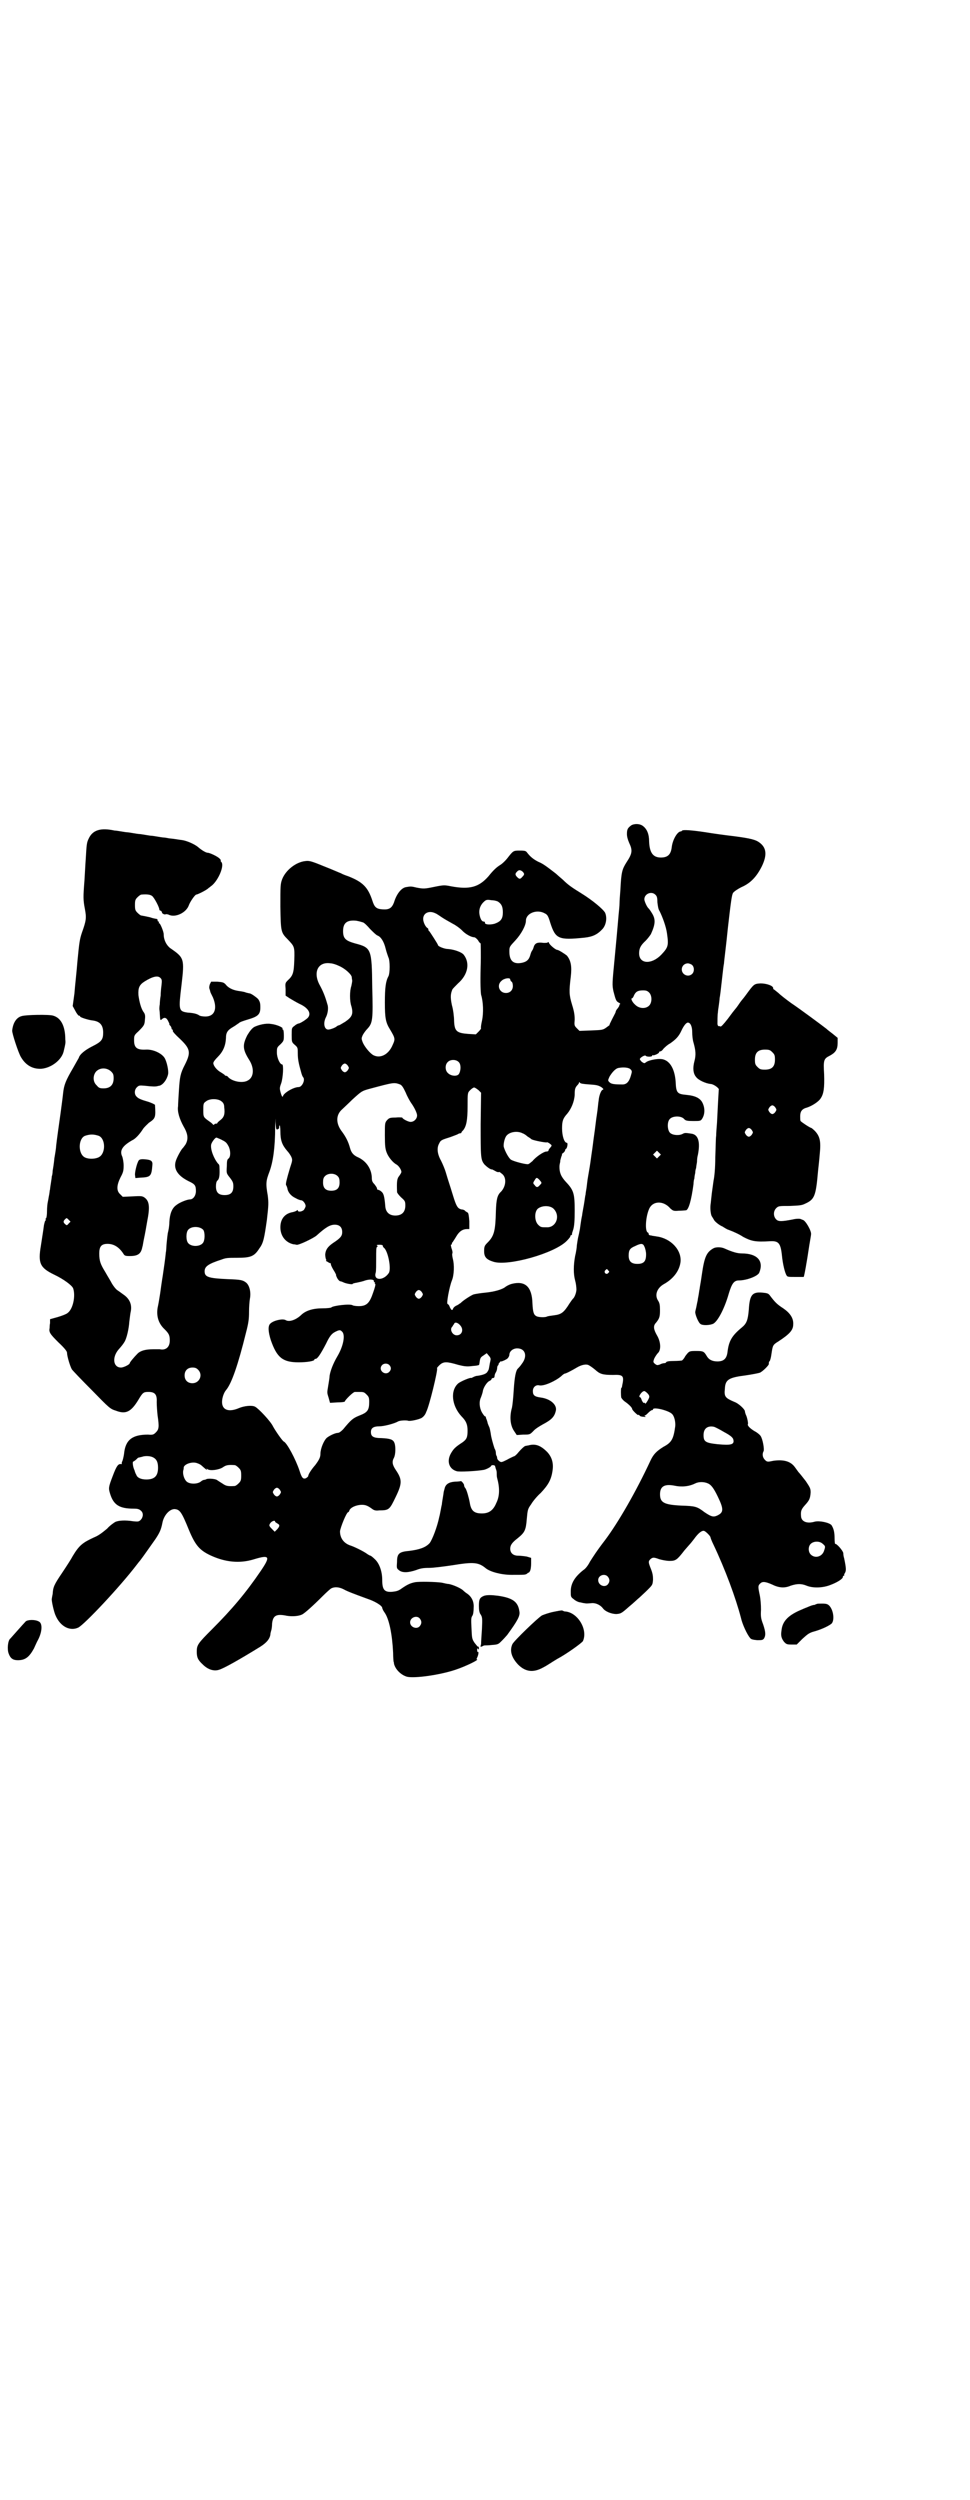 <?xml version="1.0" standalone="no"?>
<!DOCTYPE svg PUBLIC "-//W3C//DTD SVG 20010904//EN"
 "http://www.w3.org/TR/2001/REC-SVG-20010904/DTD/svg10.dtd">
<svg version="1.0" xmlns="http://www.w3.org/2000/svg"
 width="1114pt" height="2870pt" viewBox="0 0 1114 2870"
 preserveAspectRatio="xMidYMid meet">
<g transform="translate(0,2870) scale(0.5,-0.5)"
fill="#000000" stroke="none">
<path d="M1450 3845 c-8 -6 -10 -9 -10 -20 0 -6 2 -13 5 -20 8 -17 8 -24 -6
-45 -10 -16 -12 -22 -14 -63 -1 -12 -2 -26 -2 -31 0 -5 -1 -16 -2 -25 -2 -21
-2 -26 -9 -99 -6 -62 -6 -63 -3 -78 5 -19 6 -23 12 -26 4 -2 4 -3 3 -4 -2 -1
-2 -2 -1 -2 0 0 -1 -3 -4 -7 -3 -3 -5 -7 -5 -9 0 -1 -4 -8 -8 -16 -4 -8 -7
-14 -6 -14 0 0 -3 -2 -7 -5 -8 -6 -10 -6 -35 -7 l-27 -1 -6 6 c-6 6 -6 7 -5
20 0 10 -1 18 -6 34 -7 23 -7 31 -3 64 3 25 0 38 -9 49 -5 4 -19 13 -22 13 -4
0 -18 12 -19 16 -1 2 -2 3 -3 1 -1 -1 -5 -1 -9 -1 -14 2 -20 0 -23 -9 -1 -4
-3 -8 -4 -9 -1 -1 -3 -6 -4 -10 -3 -11 -9 -16 -21 -18 -18 -3 -27 5 -27 26 0
11 0 11 14 26 13 14 24 34 24 45 0 17 25 27 43 17 6 -3 8 -5 13 -22 12 -37 19
-40 78 -34 19 2 30 7 42 20 8 9 11 25 6 37 -4 8 -29 29 -55 45 -21 13 -30 19
-42 31 -7 6 -14 12 -16 14 -22 17 -30 23 -40 27 -12 6 -19 12 -26 21 -3 4 -4
5 -17 5 -15 0 -15 0 -29 -18 -4 -5 -11 -12 -16 -15 -8 -5 -15 -11 -27 -26 -22
-25 -43 -31 -86 -23 -15 3 -17 3 -37 -1 -24 -5 -26 -5 -42 -2 -12 3 -14 3 -25
1 -10 -2 -21 -15 -27 -35 -5 -13 -11 -17 -26 -16 -15 1 -19 5 -24 21 -10 30
-22 42 -55 55 -6 2 -14 5 -17 7 -3 1 -21 9 -39 16 -29 12 -34 13 -42 12 -22
-2 -46 -21 -54 -42 -4 -11 -4 -15 -4 -63 1 -57 1 -59 17 -75 15 -16 16 -16 15
-47 -1 -30 -3 -36 -15 -47 -6 -6 -6 -7 -5 -20 l0 -15 9 -6 c5 -3 15 -9 23 -13
20 -9 28 -22 19 -32 -5 -5 -18 -13 -21 -13 -1 0 -6 -2 -9 -5 -7 -5 -7 -5 -7
-21 0 -16 0 -17 7 -23 7 -6 7 -7 7 -20 0 -13 2 -23 8 -44 1 -4 3 -9 4 -10 6
-6 -2 -23 -10 -23 -12 0 -35 -14 -36 -21 -1 -3 -3 0 -5 7 -3 11 -3 12 1 23 4
12 6 43 2 43 -5 0 -12 15 -12 27 0 11 0 12 8 19 8 8 8 9 8 21 0 8 -1 13 -2 13
-1 0 -2 1 -1 2 2 3 -15 10 -27 11 -11 2 -28 -2 -38 -7 -5 -3 -10 -9 -16 -19
-11 -22 -11 -32 4 -56 13 -20 11 -41 -3 -48 -12 -7 -36 -2 -45 8 -1 2 -4 3 -5
3 -2 0 -3 1 -3 2 0 0 -4 3 -9 6 -9 5 -17 15 -17 21 0 3 5 9 10 14 12 12 18 25
19 43 0 14 4 19 18 27 5 3 10 7 12 8 1 2 10 5 20 8 24 7 29 12 29 28 0 10 -1
13 -5 19 -5 5 -15 12 -19 13 -1 0 -5 1 -9 2 -4 2 -13 3 -19 4 -12 2 -22 7 -28
15 -4 4 -6 5 -19 6 l-14 0 -3 -6 c-1 -3 -2 -7 -1 -10 1 -3 2 -6 2 -7 0 -1 3
-7 6 -13 11 -26 4 -44 -17 -44 -6 0 -13 1 -15 3 -5 3 -11 5 -26 6 -21 3 -21 6
-14 64 7 60 6 62 -26 84 -9 7 -15 19 -15 32 0 6 -8 25 -10 25 -1 0 -2 1 -1 2
1 1 0 2 -1 2 -1 0 -2 1 -2 3 0 2 -1 3 -2 3 -5 1 -7 1 -16 4 -9 2 -14 3 -20 4
-1 0 -5 3 -8 6 -5 5 -6 7 -6 18 0 11 1 13 6 18 3 3 7 6 9 6 13 1 20 0 24 -3 5
-3 18 -28 17 -32 0 0 1 -2 3 -2 2 -1 3 -3 3 -4 0 -3 7 -6 9 -4 1 0 3 0 6 -1
15 -8 41 4 47 22 3 8 14 24 17 24 3 0 25 11 28 15 2 1 5 4 8 6 15 13 28 44 22
53 -2 2 -3 4 -2 4 1 0 0 2 -2 4 -4 5 -23 14 -28 14 -4 0 -14 6 -22 13 -7 6
-24 14 -36 16 -9 1 -18 3 -30 4 -5 1 -11 2 -13 2 -2 0 -8 1 -14 2 -6 1 -12 2
-14 2 -2 0 -8 1 -14 2 -6 1 -12 2 -14 2 -2 0 -8 1 -14 2 -6 1 -12 2 -14 2 -2
0 -8 1 -14 2 -6 1 -12 2 -15 2 -32 7 -50 1 -59 -18 -5 -10 -5 -14 -7 -47 -1
-13 -2 -35 -3 -50 -3 -38 -3 -44 1 -65 4 -21 3 -27 -7 -55 -5 -15 -6 -23 -10
-64 -2 -26 -6 -60 -7 -75 l-4 -29 6 -11 c3 -6 7 -11 8 -11 2 0 3 -1 3 -2 0 -2
19 -8 28 -9 17 -2 25 -10 25 -28 0 -16 -4 -21 -24 -31 -18 -9 -30 -19 -32 -27
-1 -2 -7 -12 -13 -23 -17 -29 -21 -39 -23 -58 -2 -18 -3 -24 -6 -47 -4 -28 -9
-64 -10 -74 0 -4 -2 -17 -4 -28 -1 -11 -3 -24 -4 -29 0 -5 -1 -11 -2 -13 0 -2
-1 -9 -2 -15 -1 -6 -2 -13 -2 -15 -1 -2 -1 -7 -2 -12 -1 -4 -2 -12 -3 -16 -1
-4 -2 -14 -2 -22 0 -8 -1 -15 -2 -16 -2 -2 -2 -3 -1 -3 1 0 1 -1 -1 -3 -1 -1
-2 -6 -3 -10 -2 -16 -3 -20 -7 -47 -7 -41 -2 -51 31 -67 21 -10 40 -24 43 -31
6 -17 0 -48 -13 -57 -2 -2 -12 -6 -22 -9 l-18 -5 0 -9 c-1 -5 -1 -10 -1 -11
-2 -10 1 -14 20 -33 15 -14 20 -21 20 -24 0 -8 7 -31 11 -38 2 -3 23 -25 46
-48 40 -41 42 -43 55 -47 23 -9 35 -3 52 25 10 17 12 18 23 18 15 0 20 -6 19
-23 0 -8 1 -22 2 -31 4 -27 3 -32 -4 -39 -5 -5 -7 -6 -18 -5 -36 0 -52 -12
-55 -44 -1 -7 -3 -15 -4 -17 -1 -2 -2 -5 -1 -5 0 -1 -1 -2 -1 -2 -7 2 -11 -3
-20 -27 -10 -26 -10 -28 -6 -41 8 -26 22 -34 54 -34 9 0 13 -1 17 -5 6 -5 5
-15 -1 -21 -4 -4 -6 -4 -17 -3 -18 3 -35 2 -42 -2 -3 -2 -12 -8 -18 -15 -12
-10 -20 -16 -30 -20 -26 -12 -34 -18 -49 -43 -3 -6 -14 -23 -24 -38 -19 -28
-21 -33 -22 -49 -1 -5 -2 -10 -2 -11 -1 -4 5 -31 9 -39 11 -25 33 -36 52 -27
15 8 95 93 134 144 3 4 7 9 8 10 7 9 25 35 35 49 10 15 13 22 16 37 3 17 16
32 28 32 12 -1 16 -6 33 -48 15 -36 25 -47 51 -59 33 -15 65 -18 96 -9 39 12
41 8 18 -26 -34 -50 -66 -88 -112 -134 -32 -32 -35 -36 -35 -51 0 -13 2 -19
14 -30 11 -11 25 -16 37 -12 11 3 48 24 95 53 14 9 21 17 23 27 0 3 1 7 2 10
1 3 2 10 2 16 2 19 10 23 34 18 12 -2 27 -1 35 3 6 3 24 19 47 42 9 9 18 17
20 18 8 4 18 3 28 -2 9 -5 22 -10 55 -22 18 -6 34 -16 34 -21 0 -1 2 -6 5 -10
11 -15 18 -51 20 -93 0 -11 1 -20 1 -20 0 0 1 -2 1 -5 3 -13 16 -26 30 -30 18
-4 75 4 111 16 24 8 57 24 49 24 -1 0 0 2 1 4 3 6 4 14 2 13 -1 -1 -2 1 -2 4
0 5 0 5 2 3 2 -2 2 -2 2 2 0 2 -1 4 -2 3 -1 0 -4 4 -8 9 -6 9 -6 11 -7 34 -1
19 -1 24 2 28 2 3 3 10 3 19 1 14 -5 25 -15 32 -2 1 -7 5 -10 8 -6 5 -22 12
-32 14 -4 0 -11 2 -16 3 -13 2 -52 3 -62 1 -10 -2 -17 -5 -30 -14 -8 -6 -13
-7 -23 -8 -17 -1 -22 5 -22 27 0 19 -6 37 -16 47 -5 5 -10 9 -11 9 -1 0 -5 2
-9 5 -7 5 -27 15 -36 18 -16 5 -25 17 -25 33 1 9 15 44 19 44 1 0 2 2 3 5 5 9
27 15 39 10 3 -1 8 -4 12 -7 5 -4 9 -5 17 -4 23 0 24 2 38 31 15 31 15 40 0
62 -8 12 -9 19 -4 28 4 8 4 27 1 34 -3 8 -10 10 -30 11 -19 0 -24 4 -24 14 0
9 6 13 19 13 11 0 34 6 43 11 5 3 20 3 23 2 3 -2 23 2 31 6 5 3 9 8 11 14 7
13 27 96 25 100 -1 1 2 4 6 8 9 8 16 8 43 0 12 -3 19 -4 28 -3 7 1 14 1 16 2
2 0 4 1 4 3 2 14 2 15 10 20 l7 5 5 -6 c3 -3 4 -6 4 -8 0 -1 -1 -6 -2 -10 -2
-12 -2 -14 -5 -18 -2 -5 -10 -8 -23 -10 -4 0 -8 -2 -10 -3 -2 -1 -4 -2 -4 -2
-2 2 -23 -7 -30 -12 -19 -16 -16 -51 7 -76 11 -11 14 -19 14 -33 0 -15 -2 -20
-12 -27 -17 -11 -20 -15 -25 -23 -12 -19 -6 -38 12 -43 5 -2 45 0 62 3 6 1 17
7 17 9 0 1 2 2 5 2 3 -1 4 -1 4 -2 0 0 1 -3 2 -7 2 -4 2 -8 2 -11 0 -2 0 -7 1
-10 6 -22 6 -41 -2 -57 -7 -17 -17 -24 -33 -24 -18 0 -25 6 -28 25 -2 11 -7
29 -10 33 -2 2 -3 5 -3 7 0 3 -7 11 -8 9 -1 0 -6 -1 -13 -1 -14 -1 -22 -6 -24
-17 -1 -3 -2 -7 -2 -8 0 -1 -1 -7 -2 -13 -1 -6 -2 -12 -2 -14 -1 -3 -4 -22 -6
-29 -5 -24 -16 -52 -22 -60 -9 -10 -23 -15 -47 -18 -23 -2 -28 -6 -28 -25 -1
-14 -1 -15 4 -19 8 -7 22 -6 40 0 10 4 17 5 30 5 9 0 33 3 53 6 49 8 60 7 77
-7 10 -8 35 -15 59 -15 31 0 32 0 36 3 2 2 3 3 3 2 0 -1 1 0 3 3 2 3 3 11 3
18 l0 13 -10 3 c-6 1 -15 2 -20 2 -11 0 -18 6 -18 16 0 8 4 14 17 24 16 13 19
18 21 44 2 21 2 23 10 34 4 7 14 19 22 26 17 18 24 30 27 50 3 18 -1 32 -12
44 -15 15 -27 20 -44 15 -2 0 -5 -1 -6 -1 -2 0 -10 -7 -19 -18 -3 -3 -6 -6 -8
-6 -2 -1 -9 -4 -16 -8 -12 -6 -13 -6 -17 -3 -3 2 -5 5 -5 7 0 2 -1 4 -1 5 -1
0 -2 4 -2 7 0 3 -1 7 -3 10 -3 9 -8 26 -9 36 -1 5 -2 12 -4 15 -1 3 -3 7 -3 8
0 1 -1 4 -2 7 -1 2 -2 5 -2 6 0 1 -1 2 -2 2 -1 0 -4 4 -7 9 -6 11 -7 25 -2 35
1 3 3 8 4 13 1 9 10 22 15 24 2 1 4 2 5 4 0 2 2 3 4 3 2 0 3 2 3 4 0 2 1 6 3
9 2 3 3 8 3 10 0 3 1 5 2 6 1 1 2 2 1 3 0 0 1 2 3 4 1 2 3 3 3 2 0 -1 12 4 15
7 2 2 4 6 4 8 0 8 8 15 18 15 19 0 24 -18 11 -35 -4 -6 -8 -10 -9 -11 -5 -4
-8 -19 -10 -50 -1 -18 -3 -36 -4 -40 -6 -21 -4 -41 5 -54 l6 -9 15 1 c15 0 15
0 23 8 4 5 14 11 21 15 21 11 28 18 31 33 2 13 -13 26 -34 29 -15 2 -19 5 -19
15 0 9 7 15 15 13 11 -2 37 10 50 21 3 3 7 6 8 6 3 0 18 8 28 14 10 6 22 9 28
5 2 -1 8 -5 14 -10 11 -10 17 -12 41 -12 24 1 26 -2 21 -25 0 -2 -1 -5 -2 -5
-1 -2 -1 -16 0 -22 1 -2 4 -6 8 -9 9 -6 17 -14 17 -17 0 -3 14 -16 14 -14 0 1
1 1 3 -1 1 -2 5 -3 9 -3 5 -1 6 0 4 1 -2 1 -2 2 -1 2 2 0 5 3 8 6 3 3 7 6 8 6
2 0 3 1 3 2 0 6 34 -2 43 -10 6 -5 9 -19 8 -29 -4 -29 -8 -37 -27 -47 -16 -10
-23 -17 -30 -32 -33 -71 -74 -142 -104 -182 -20 -26 -28 -39 -35 -50 -4 -8
-10 -16 -15 -19 -19 -15 -29 -30 -29 -49 0 -12 0 -13 7 -18 3 -3 9 -6 13 -7 3
0 8 -2 11 -2 5 -1 5 -1 17 0 9 1 20 -4 26 -12 5 -7 19 -13 31 -13 10 1 11 1
29 17 10 8 20 18 24 21 3 3 11 10 18 17 12 12 12 12 13 24 0 9 -1 15 -5 25 -6
15 -6 17 -1 22 5 4 7 5 20 0 7 -2 17 -4 24 -4 14 0 17 2 34 24 7 8 13 15 14
16 1 1 4 5 8 10 10 14 18 20 23 19 4 -1 15 -12 15 -15 0 -1 3 -9 7 -17 27 -57
51 -122 63 -168 3 -14 14 -38 21 -46 2 -3 6 -4 16 -5 11 0 13 0 16 4 4 7 4 14
-2 32 -5 13 -6 18 -5 34 0 11 -1 25 -3 34 -4 19 -4 21 1 26 5 5 11 5 27 -2 16
-8 29 -9 43 -3 15 5 25 5 37 0 15 -6 38 -5 55 2 16 6 28 14 28 18 0 2 1 3 2 3
2 0 2 1 1 1 0 1 0 3 1 4 4 6 4 11 -1 35 -1 3 -2 8 -2 12 -1 6 -16 23 -19 21 0
0 -1 5 -1 13 0 14 -2 22 -7 30 -5 6 -28 11 -39 8 -17 -5 -30 0 -31 12 -1 12 0
16 9 26 10 11 12 15 13 29 0 9 -1 11 -11 26 -7 9 -14 18 -17 21 -2 3 -6 8 -8
11 -10 14 -26 18 -49 15 -14 -3 -15 -3 -20 2 -5 5 -7 13 -3 20 2 4 -2 28 -7
35 -2 3 -8 8 -14 11 -10 6 -17 13 -15 16 1 2 -2 17 -5 22 -1 3 -2 6 -2 8 -1 5
-15 18 -24 21 -21 9 -24 12 -22 30 1 21 8 26 48 31 14 2 29 5 32 6 6 2 21 17
21 20 0 4 0 5 2 7 1 1 3 8 4 16 3 20 3 21 16 29 26 17 34 26 34 39 1 14 -7 26
-23 37 -14 9 -19 14 -31 30 -3 4 -6 5 -17 6 -23 2 -29 -5 -31 -39 -2 -24 -5
-32 -16 -41 -23 -19 -30 -31 -33 -57 -2 -15 -9 -21 -23 -21 -12 0 -20 4 -25
13 -6 10 -8 11 -23 11 -17 0 -17 0 -26 -12 -3 -6 -7 -10 -8 -10 0 0 -9 -1 -18
-1 -11 0 -17 -1 -18 -3 0 -1 -2 -2 -4 -2 -2 0 -7 -1 -10 -3 -6 -2 -7 -2 -11 1
-5 4 -5 5 -2 13 2 4 6 10 8 12 8 7 7 26 -2 41 -8 14 -9 22 -2 29 8 10 9 14 9
29 0 12 -1 16 -4 21 -9 13 -3 29 12 38 22 12 36 30 39 50 4 28 -22 56 -55 60
-4 1 -9 1 -11 2 -2 0 -5 1 -5 1 -1 0 -2 1 -2 3 0 1 -1 3 -2 3 -7 3 -5 36 3 54
8 19 33 20 49 1 6 -5 7 -6 19 -5 8 0 15 1 17 1 6 2 12 23 17 60 0 5 1 11 2 13
0 3 1 9 2 13 0 4 1 9 2 11 0 2 1 8 2 14 0 6 1 13 2 16 6 30 1 47 -15 49 -13 2
-15 2 -19 0 -8 -5 -24 -4 -30 2 -6 6 -7 24 -1 31 6 8 27 9 34 0 3 -3 6 -4 20
-4 15 0 17 0 20 4 7 10 8 24 2 37 -5 11 -16 17 -37 19 -21 2 -24 4 -25 30 -2
28 -12 46 -27 51 -10 4 -35 -1 -41 -6 -4 -3 -4 -3 -10 1 -3 3 -5 6 -4 7 2 4
12 9 13 7 2 -3 15 -3 15 0 0 1 1 2 2 1 2 -1 14 4 14 7 0 1 1 2 3 2 2 0 5 3 7
6 3 3 9 9 15 12 13 9 20 16 26 29 5 11 11 19 15 19 6 0 10 -9 10 -22 0 -7 1
-18 3 -24 5 -18 6 -28 2 -43 -4 -15 -3 -28 4 -36 5 -7 22 -15 34 -16 8 -1 20
-11 18 -13 0 -1 -1 -13 -4 -75 -1 -12 -2 -26 -2 -31 -1 -5 -1 -27 -2 -49 0
-25 -2 -45 -4 -54 -1 -8 -3 -21 -4 -29 -1 -8 -2 -20 -3 -27 -1 -11 1 -25 4
-27 0 -1 2 -3 4 -7 2 -4 12 -12 19 -15 1 0 3 -2 5 -3 2 -1 6 -4 10 -5 13 -5
24 -10 33 -16 19 -10 28 -12 62 -10 19 1 24 -4 27 -32 2 -21 7 -41 11 -47 2
-3 5 -3 19 -3 9 0 17 0 18 0 0 0 2 0 2 0 1 0 7 32 13 73 2 12 4 23 4 25 1 8
-13 32 -19 33 0 0 -3 1 -5 2 -2 1 -10 1 -18 -1 -26 -5 -33 -5 -38 0 -7 7 -7
19 0 26 5 5 7 5 31 5 21 1 27 1 35 5 22 10 25 17 30 75 1 9 3 27 4 40 3 29 0
40 -11 52 -4 4 -8 7 -8 7 -3 0 -24 14 -25 16 -1 1 -1 6 -1 11 0 11 4 17 16 20
12 4 27 14 31 21 7 10 9 24 8 55 -2 33 -1 36 13 43 13 7 18 14 18 29 l0 12
-11 9 c-5 4 -12 9 -15 12 -9 7 -60 45 -81 59 -11 8 -24 18 -29 23 -5 4 -10 8
-10 8 -1 0 -2 1 -2 3 0 6 -16 11 -29 11 -15 -1 -15 -1 -34 -27 -3 -4 -6 -8 -7
-9 -1 -1 -5 -6 -9 -12 -4 -6 -8 -11 -9 -12 -1 -1 -8 -10 -16 -21 -10 -13 -16
-19 -17 -18 -2 1 -4 1 -5 1 -1 0 -1 2 -2 4 0 6 0 23 1 27 0 2 1 10 2 16 1 7 2
15 2 18 1 3 3 21 5 39 2 18 4 36 5 40 0 4 5 41 9 82 7 61 9 76 12 80 2 3 11 9
19 13 21 9 35 24 47 48 12 25 11 42 -5 54 -9 7 -21 10 -59 15 -18 2 -47 6 -65
9 -33 5 -51 6 -54 4 -1 -1 -2 -2 -3 -2 -8 0 -19 -19 -21 -36 -2 -17 -9 -24
-25 -24 -18 0 -26 11 -27 37 0 17 -5 29 -15 36 -7 5 -19 5 -26 1z m-250 -106
c5 -5 5 -7 0 -12 -5 -6 -7 -6 -12 -1 -5 5 -5 8 -1 12 4 5 8 5 13 1z m306 -54
c3 -3 4 -7 4 -17 1 -8 2 -16 5 -20 7 -14 15 -36 17 -51 4 -28 3 -32 -13 -49
-22 -23 -51 -22 -51 3 0 11 3 18 15 29 5 5 10 12 12 15 11 24 11 35 2 49 -3 5
-6 9 -7 10 -4 3 -10 17 -10 21 0 13 17 20 26 10z m-361 -16 c7 -5 10 -11 10
-24 0 -15 -5 -21 -19 -26 -11 -3 -24 -2 -22 3 0 1 -1 2 -3 2 -4 0 -7 5 -9 13
-3 12 0 22 7 30 7 7 8 8 20 6 6 0 14 -2 16 -4z m-145 -26 c3 -1 10 -6 16 -10
6 -4 17 -10 24 -14 8 -4 17 -11 21 -15 7 -8 21 -16 28 -16 2 0 6 -3 9 -7 2 -4
5 -7 6 -7 0 0 1 -25 0 -54 -1 -40 0 -57 1 -64 5 -16 6 -42 2 -60 -2 -9 -3 -17
-2 -17 0 -1 -2 -4 -6 -8 l-6 -6 -17 1 c-27 2 -32 6 -33 30 0 9 -2 26 -5 36 -4
19 -3 26 1 36 1 2 7 8 13 14 23 20 28 47 13 66 -5 6 -22 12 -36 13 -8 0 -23 6
-23 9 0 2 -19 31 -20 32 -1 0 -2 2 -2 3 0 2 -1 4 -2 4 -5 3 -10 14 -10 21 0
14 14 20 28 13z m-166 -21 c3 -1 10 -8 16 -15 7 -7 14 -14 17 -15 8 -3 15 -14
19 -31 2 -8 5 -16 6 -19 4 -7 4 -37 0 -44 -6 -11 -8 -26 -8 -60 0 -36 2 -46
12 -62 12 -20 12 -22 6 -35 -9 -22 -28 -32 -44 -24 -8 4 -21 20 -25 30 -3 8
-3 9 0 16 2 4 7 11 11 15 12 13 13 21 11 95 -1 89 -2 91 -40 101 -21 6 -27 11
-27 28 0 19 9 26 30 24 6 -1 13 -3 16 -4z m-55 -100 c14 -6 29 -20 29 -26 0
-3 1 -6 1 -8 0 -2 -1 -7 -2 -12 -4 -11 -4 -35 0 -46 5 -18 2 -25 -14 -36 -7
-4 -13 -8 -14 -8 -1 0 -3 -1 -5 -2 -2 -3 -15 -8 -20 -8 -9 0 -12 14 -6 27 5 9
7 23 4 31 -5 18 -10 30 -17 43 -17 30 -5 56 25 51 4 0 13 -3 19 -6z m811 2 c5
-5 5 -15 0 -20 -9 -9 -24 -2 -24 10 0 8 6 14 14 14 3 0 8 -2 10 -4z m-1221
-30 c3 -3 3 -6 2 -16 -1 -7 -2 -18 -2 -24 -1 -6 -2 -15 -2 -20 -1 -5 -1 -10
-1 -11 0 -1 1 -6 1 -11 1 -15 1 -15 4 -13 6 6 11 5 15 -3 2 -4 4 -8 3 -8 -1 0
0 -1 2 -3 2 -2 3 -5 3 -6 0 -2 1 -3 2 -3 1 0 1 -1 1 -3 -1 -1 6 -9 16 -18 24
-23 26 -31 12 -59 -11 -21 -12 -29 -14 -59 -1 -15 -2 -32 -2 -37 -2 -12 3 -29
13 -47 10 -17 11 -29 4 -41 -3 -4 -5 -7 -6 -8 -3 -2 -13 -20 -16 -29 -6 -18 3
-34 29 -47 15 -7 17 -10 17 -23 0 -10 -6 -19 -14 -19 -6 0 -24 -7 -31 -13 -10
-7 -15 -20 -16 -39 0 -9 -2 -19 -3 -23 -1 -3 -2 -14 -3 -23 -1 -9 -1 -20 -2
-23 -1 -12 -5 -40 -7 -53 -4 -25 -4 -27 -6 -41 -3 -18 -3 -20 -6 -34 -3 -19 2
-36 16 -49 10 -10 12 -14 12 -26 0 -15 -9 -23 -23 -20 -1 0 -8 0 -15 0 -17 0
-29 -3 -36 -10 -8 -8 -18 -20 -18 -22 0 -3 -14 -10 -20 -10 -18 0 -21 23 -6
41 8 9 11 13 14 18 5 8 10 30 11 46 1 7 2 17 3 22 4 17 -2 31 -17 41 -4 3 -11
8 -14 10 -4 3 -9 10 -12 15 -3 6 -10 17 -15 26 -11 18 -14 25 -14 43 0 16 5
22 19 22 14 0 26 -7 36 -22 3 -5 4 -6 15 -6 19 0 26 5 29 21 1 2 2 11 4 20 2
9 5 26 7 38 7 35 5 48 -7 56 -5 3 -8 3 -27 2 l-22 -1 -6 6 c-9 8 -8 21 1 39 6
11 7 15 7 27 0 8 -2 17 -3 20 -7 14 0 25 23 38 7 3 17 14 24 25 3 5 10 11 14
15 15 10 16 12 14 41 0 1 -8 5 -18 8 -11 3 -21 7 -23 10 -7 5 -7 17 0 23 4 4
6 4 18 3 16 -2 25 -2 28 -1 1 0 3 1 5 1 8 2 17 13 20 26 2 8 -3 30 -8 38 -7
11 -27 20 -43 19 -20 -1 -27 4 -27 21 0 11 0 12 10 21 14 14 14 15 15 28 1 8
0 12 -3 16 -6 8 -10 24 -12 39 -1 17 2 24 15 32 18 11 30 14 36 7z m803 -3 c0
-1 1 -4 3 -5 2 -1 3 -6 3 -10 0 -9 -6 -16 -16 -16 -15 0 -22 18 -10 28 6 6 20
8 20 3z m319 -30 c7 -7 7 -23 0 -30 -8 -8 -23 -7 -32 2 -7 6 -11 15 -7 15 1 0
3 3 4 6 4 9 9 12 21 12 7 0 10 -1 14 -5z m283 -137 c5 -5 6 -7 6 -17 0 -16 -7
-23 -23 -23 -10 0 -12 1 -17 6 -5 5 -6 7 -6 17 0 16 7 23 23 23 10 0 12 -1 17
-6z m-720 -23 c5 -5 5 -19 0 -27 -4 -6 -18 -5 -25 2 -7 6 -7 19 -1 25 6 7 20
7 26 0z m-255 -8 c3 -5 3 -5 0 -10 -2 -3 -5 -5 -7 -5 -2 0 -5 2 -7 5 -3 5 -3
5 0 10 2 3 5 5 7 5 2 0 5 -2 7 -5z m649 -8 c4 -4 4 -5 1 -15 -4 -14 -10 -20
-19 -20 -20 0 -26 1 -30 5 -4 4 -4 4 0 13 6 10 14 19 21 20 11 2 23 1 27 -3z
m-1193 -5 c5 -5 6 -7 6 -16 0 -15 -8 -23 -23 -23 -9 0 -11 1 -16 7 -9 8 -9 23
-1 32 9 9 24 9 34 0z m1099 -30 c16 -1 20 -2 27 -6 4 -3 6 -5 4 -6 -4 0 -9
-13 -10 -25 -1 -5 -2 -20 -4 -32 -2 -12 -4 -32 -6 -45 -2 -13 -4 -32 -6 -44
-3 -22 -3 -23 -8 -52 -2 -10 -3 -23 -4 -29 -1 -5 -2 -12 -2 -14 -1 -2 -2 -13
-4 -24 -2 -11 -4 -22 -4 -24 -1 -4 -2 -9 -5 -31 -1 -6 -3 -15 -4 -19 -1 -4 -2
-12 -3 -18 0 -5 -2 -17 -4 -25 -4 -22 -4 -41 0 -56 2 -7 3 -16 3 -21 0 -6 -4
-18 -8 -21 -1 -1 -4 -5 -8 -11 -13 -21 -19 -25 -35 -27 -8 -1 -15 -2 -17 -3
-3 -2 -19 -2 -24 1 -6 3 -8 9 -9 29 -1 39 -17 53 -48 45 -4 -1 -10 -4 -13 -6
-8 -7 -27 -12 -47 -14 -11 -1 -23 -3 -27 -4 -6 -2 -26 -15 -30 -20 -1 0 -4 -3
-8 -5 -5 -2 -8 -5 -9 -7 -2 -6 -4 -5 -8 3 -1 4 -4 7 -5 7 -3 0 4 39 10 54 5
12 6 36 2 50 -1 5 -2 10 -1 12 1 2 0 7 -2 12 -1 4 -2 8 -1 8 1 0 2 1 2 3 0 1
1 3 2 3 0 1 4 6 8 13 7 12 15 17 25 17 l5 0 0 18 c-1 13 -2 19 -4 20 -1 0 -3
2 -5 3 -1 2 -5 4 -9 4 -8 2 -11 6 -17 24 -3 9 -7 23 -10 32 -3 9 -7 22 -9 29
-2 7 -7 19 -11 27 -9 16 -10 30 -4 40 3 7 6 8 25 14 6 2 13 5 16 6 3 2 6 3 8
3 1 0 2 1 2 2 0 1 2 3 4 5 7 9 10 22 10 55 0 31 0 31 6 37 3 3 7 6 9 6 2 0 6
-3 10 -6 l6 -6 -1 -72 c0 -77 0 -82 9 -93 5 -5 14 -12 17 -11 1 0 4 -2 8 -4 3
-2 7 -3 8 -2 1 1 4 -2 8 -5 10 -9 8 -28 -3 -40 -9 -8 -11 -18 -12 -45 -1 -45
-4 -57 -19 -72 -7 -7 -8 -9 -8 -20 0 -13 5 -19 21 -24 33 -11 141 19 169 48 4
4 8 9 8 10 0 2 1 3 2 3 1 0 2 1 2 2 -1 0 1 6 3 12 2 8 3 18 3 42 0 39 -2 47
-20 66 -12 13 -15 22 -15 35 0 4 1 8 1 8 0 0 1 3 1 7 1 3 2 8 3 10 1 2 1 4 1
4 -1 0 0 1 3 3 2 2 4 4 4 6 0 1 1 3 2 3 3 2 5 14 2 14 -6 0 -11 16 -11 33 0
17 2 23 12 34 9 11 16 27 17 43 0 13 1 16 5 21 3 3 5 6 5 7 0 2 1 2 2 0 1 -2
7 -3 22 -4z m-435 0 c4 -2 7 -6 13 -19 4 -10 10 -20 12 -23 8 -11 14 -24 14
-29 0 -8 -7 -15 -15 -15 -5 0 -19 7 -19 10 0 0 -7 1 -15 0 -14 0 -15 -1 -20
-6 -5 -6 -5 -7 -5 -35 0 -24 1 -31 4 -39 4 -11 15 -24 23 -28 5 -3 11 -12 11
-17 0 -1 -2 -5 -5 -9 -5 -6 -6 -12 -5 -37 0 -2 4 -7 9 -12 9 -8 10 -9 10 -19
0 -15 -8 -23 -23 -23 -14 0 -22 8 -23 21 -2 24 -4 30 -9 34 -2 2 -6 4 -7 4 -2
0 -3 1 -3 3 0 2 -3 6 -6 10 -5 5 -6 8 -6 16 -1 19 -12 36 -30 45 -12 5 -17 11
-20 22 -4 15 -10 26 -18 37 -15 19 -15 39 0 52 3 3 14 13 23 22 22 20 22 20
40 25 56 15 56 15 70 10z m-410 -39 c4 -3 6 -7 6 -13 2 -16 0 -23 -9 -30 -4
-3 -7 -6 -7 -7 1 0 0 -1 -3 -1 -2 0 -4 -1 -4 -2 0 -1 -1 -1 -3 0 -1 2 -5 5 -8
7 -14 10 -14 10 -14 26 0 14 0 16 6 20 8 7 28 7 36 0z m1272 -14 c3 -5 3 -5 0
-10 -2 -3 -5 -5 -7 -5 -2 0 -5 2 -7 5 -3 5 -3 5 0 10 2 3 5 5 7 5 2 0 5 -2 7
-5z m-1143 -50 c2 1 4 3 3 4 0 1 0 3 1 5 1 1 2 -5 2 -13 0 -22 4 -32 16 -46 3
-3 7 -9 9 -13 3 -7 3 -8 -3 -26 -8 -27 -10 -36 -9 -39 1 -1 2 -4 3 -7 1 -9 8
-18 19 -23 5 -3 11 -5 13 -5 4 0 10 -8 10 -13 0 -2 -2 -6 -4 -9 -4 -4 -14 -6
-14 -1 0 1 0 1 -2 0 0 -1 -5 -3 -9 -4 -19 -3 -29 -16 -29 -35 0 -20 12 -35 30
-39 3 0 6 -1 7 -1 4 -2 39 15 46 21 21 19 31 25 42 25 11 0 17 -6 17 -17 0 -9
-4 -14 -21 -25 -13 -9 -17 -16 -18 -26 0 -5 1 -10 2 -12 1 -1 1 -2 0 -2 -1 0
0 -2 3 -3 3 -2 6 -4 7 -3 0 0 1 -1 1 -3 0 -2 3 -8 6 -13 4 -6 6 -11 6 -11 0
-1 0 -1 0 -2 0 -1 1 -2 1 -2 1 -4 6 -11 9 -11 1 0 4 -1 6 -2 5 -3 22 -6 22 -4
0 1 4 2 10 3 5 1 14 3 19 5 10 3 20 3 20 -2 -1 -1 0 -2 1 -2 1 0 2 -1 1 -2 -1
-1 0 -2 1 -2 1 -1 -1 -9 -5 -20 -8 -24 -15 -31 -33 -31 -6 0 -13 1 -14 2 -6 4
-46 -1 -49 -5 -1 -1 -10 -2 -20 -2 -22 0 -39 -5 -50 -16 -12 -11 -27 -16 -35
-11 -7 4 -28 -1 -35 -8 -6 -5 -5 -19 1 -38 14 -40 27 -51 64 -51 20 0 36 3 36
6 0 1 1 2 3 2 4 0 11 10 24 35 8 17 13 23 21 27 10 5 12 5 17 -1 6 -9 1 -33
-12 -55 -10 -17 -16 -33 -18 -45 0 -5 -2 -15 -3 -22 -3 -18 -3 -16 1 -29 l3
-11 17 1 c9 0 17 1 17 2 0 3 19 22 23 22 1 0 6 0 9 0 11 0 12 0 18 -6 5 -5 6
-7 6 -17 0 -19 -4 -24 -22 -31 -15 -6 -19 -9 -38 -32 -5 -5 -9 -8 -12 -8 -5 0
-17 -5 -25 -11 -7 -6 -15 -25 -15 -37 0 -8 -3 -14 -12 -26 -8 -9 -16 -21 -16
-25 0 -1 -2 -3 -5 -5 -7 -3 -10 1 -15 17 -9 27 -29 64 -36 67 -3 1 -19 24 -25
35 -5 11 -33 41 -41 45 -7 4 -25 2 -37 -3 -23 -10 -39 -5 -39 14 0 9 4 21 9
27 13 15 28 59 46 132 6 23 7 32 7 48 0 11 1 24 2 30 3 15 -1 32 -10 38 -7 5
-12 6 -41 7 -45 2 -53 5 -53 18 0 11 8 17 39 27 10 4 16 4 35 4 32 0 40 3 52
22 9 12 11 23 17 65 4 35 4 39 2 56 -5 28 -4 34 4 55 8 22 13 54 13 103 1 21
1 23 1 11 1 -17 1 -18 5 -17z m1089 -2 c3 -5 3 -5 0 -10 -2 -3 -5 -5 -7 -5 -2
0 -5 2 -7 5 -3 5 -3 5 0 10 2 3 5 5 7 5 2 0 5 -2 7 -5z m-527 -7 c3 -1 8 -4
11 -7 3 -2 8 -5 10 -7 6 -3 33 -8 35 -7 1 1 4 -1 7 -3 5 -4 5 -4 1 -9 -2 -2
-4 -5 -4 -6 0 -2 -2 -3 -5 -3 -6 0 -24 -12 -32 -22 -4 -3 -8 -7 -10 -7 -5 -1
-32 6 -39 10 -5 3 -14 19 -17 30 -1 6 2 21 7 26 7 8 24 11 36 5z m-973 -6 c16
-7 16 -41 0 -49 -7 -4 -22 -5 -31 -1 -17 7 -17 43 -1 50 12 4 20 4 32 0z m280
-8 c12 -6 13 -7 18 -16 5 -10 5 -24 0 -28 -3 -2 -4 -5 -4 -18 -1 -16 -1 -16 7
-26 7 -9 8 -12 8 -20 0 -14 -6 -20 -20 -20 -14 0 -20 6 -20 20 0 6 1 11 3 13
5 4 6 12 5 33 0 2 -1 5 -3 6 -10 12 -18 33 -16 44 1 5 9 16 12 16 1 0 5 -2 10
-4z m1007 -39 l-5 -5 -4 4 -5 5 4 4 5 5 4 -4 5 -5 -4 -4z m-738 -46 c3 -3 4
-7 4 -14 0 -13 -6 -19 -19 -19 -13 0 -19 6 -19 19 0 7 1 11 4 14 7 8 23 8 30
0z m463 -8 c6 -7 6 -7 1 -12 -5 -6 -8 -6 -12 0 -4 4 -4 5 0 11 4 7 5 7 11 1z
m34 -68 c14 -16 4 -41 -16 -41 -14 0 -15 0 -21 6 -9 9 -9 32 1 38 11 7 29 6
36 -3z m-1115 -32 c-4 -5 -5 -5 -8 -2 -5 4 -5 7 -1 11 4 4 4 4 8 0 l5 -5 -4
-4z m309 -15 c4 -6 4 -24 -1 -30 -7 -9 -27 -9 -34 0 -5 6 -5 24 0 30 7 9 27 9
35 0z m1013 -38 c2 -4 4 -12 4 -18 0 -16 -5 -22 -20 -22 -14 0 -20 6 -20 19 0
13 3 17 15 22 14 7 18 6 21 -1z m-601 2 c0 -1 1 -4 4 -6 9 -10 16 -48 10 -57
-12 -18 -36 -18 -30 1 1 4 1 18 1 32 0 18 0 26 2 27 2 1 2 2 0 3 -2 1 0 2 6 2
4 0 8 -1 7 -2z m518 -57 c3 -3 3 -3 0 -6 -4 -5 -11 1 -7 6 4 4 4 4 7 0z m-428
-50 c3 -5 3 -5 0 -10 -2 -3 -5 -5 -7 -5 -2 0 -5 2 -7 5 -3 5 -3 5 0 10 2 3 5
5 7 5 2 0 5 -2 7 -5z m88 -76 c9 -10 4 -23 -8 -23 -10 0 -17 14 -10 20 1 2 3
5 4 6 1 5 8 4 14 -3z m-163 -91 c5 -5 5 -11 0 -16 -10 -10 -27 5 -16 16 4 4
12 4 16 0z m-439 -11 c12 -12 3 -31 -13 -31 -11 0 -18 7 -18 18 0 11 7 18 18
18 6 0 9 -1 13 -5z m1032 -54 c4 -4 5 -7 4 -10 -2 -6 -9 -16 -9 -14 0 2 -1 2
-3 2 -1 -1 -3 2 -5 6 -1 4 -3 7 -4 7 -5 0 4 14 10 14 1 0 4 -2 7 -5z m176 -89
c15 -8 19 -12 21 -16 4 -13 -4 -15 -36 -12 -28 3 -32 6 -32 21 0 15 9 22 24
19 3 -1 13 -6 23 -12z m-1310 -59 c7 -4 10 -11 10 -23 0 -19 -8 -27 -27 -27
-12 0 -21 4 -23 11 -1 1 -3 6 -4 10 -4 8 -5 20 -3 20 0 0 4 2 7 5 3 3 5 5 5 4
0 0 3 1 8 2 8 3 21 2 27 -2z m101 -13 c3 -1 7 -3 9 -5 10 -9 14 -12 12 -9 -1
2 -1 3 1 1 6 -5 27 -2 36 4 7 5 12 6 27 5 2 0 6 -3 9 -6 5 -5 6 -7 6 -18 0
-11 -1 -13 -6 -18 -3 -3 -7 -6 -9 -6 -15 -1 -20 0 -27 5 -5 3 -11 7 -14 9 -5
3 -23 4 -25 1 -1 0 -3 -1 -5 -1 -1 0 -5 -2 -7 -4 -8 -6 -25 -6 -32 0 -6 5 -10
18 -8 26 1 3 1 6 1 7 2 8 21 14 32 9z m1172 -46 c7 -3 13 -10 23 -31 14 -29
13 -36 -2 -43 -9 -4 -14 -2 -29 8 -17 13 -21 14 -53 15 -40 2 -49 7 -49 26 0
18 10 24 32 20 18 -4 35 -2 49 5 8 4 20 4 29 0z m-983 -15 c3 -5 3 -5 0 -10
-2 -3 -5 -5 -7 -5 -2 0 -5 2 -7 5 -3 5 -3 5 0 10 2 3 5 5 7 5 2 0 5 -2 7 -5z
m-11 -73 c0 -1 2 -2 5 -4 6 -3 6 -6 0 -13 l-6 -6 -4 4 c-9 9 -10 10 -6 16 4 5
11 7 11 3z m1258 -51 c6 -5 6 -6 3 -15 -4 -14 -20 -19 -30 -10 -7 6 -7 19 -1
25 7 7 21 7 28 0z m-494 -75 c5 -6 5 -12 0 -18 -7 -8 -22 -2 -22 10 0 11 15
16 22 8z m-432 -96 c5 -6 5 -12 0 -18 -7 -8 -22 -2 -22 9 0 11 15 17 22 9z"/>
<path d="M319 3076 c-4 -5 -9 -25 -9 -33 l1 -8 11 1 c24 1 26 3 28 29 1 9 -3
12 -16 13 -9 1 -13 0 -15 -2z"/>
<path d="M50 3407 c-12 -3 -20 -15 -22 -33 -1 -5 14 -51 20 -61 11 -19 27 -28
47 -27 23 2 46 20 51 39 4 17 5 20 4 28 0 31 -10 50 -28 55 -9 3 -63 2 -72 -1z"/>
<path d="M1639 2874 c-16 -9 -21 -19 -27 -61 -2 -15 -5 -30 -5 -32 -1 -4 -2
-14 -4 -23 0 -3 -2 -10 -3 -16 -1 -6 -3 -12 -3 -14 -1 -5 7 -25 12 -28 5 -4
23 -3 30 1 11 7 26 37 35 69 7 23 12 30 23 30 18 0 44 10 47 18 11 27 -5 44
-40 44 -10 0 -21 3 -39 11 -8 4 -20 4 -26 1z"/>
<path d="M1112 2076 c-10 -4 -12 -8 -12 -23 0 -10 1 -16 4 -20 4 -6 4 -10 3
-33 -1 -15 -2 -30 -2 -35 -2 -7 -2 -7 3 -5 3 2 5 2 6 2 1 0 8 0 16 1 15 1 15
2 24 11 5 5 10 11 11 12 24 33 30 44 28 54 -3 22 -15 31 -49 36 -16 2 -25 2
-32 0z"/>
<path d="M1876 2057 c-1 0 -3 -1 -5 -2 -4 0 -9 -2 -16 -5 -2 -1 -8 -3 -12 -5
-32 -13 -46 -27 -48 -49 -2 -12 0 -18 6 -26 5 -5 6 -6 17 -6 l12 0 13 13 c12
11 16 14 27 17 18 5 34 13 40 18 7 7 5 30 -5 41 -4 4 -7 5 -17 5 -6 0 -12 0
-12 -1z"/>
<path d="M1271 2039 c-10 -2 -21 -6 -26 -8 -10 -6 -64 -58 -68 -66 -7 -15 -2
-31 13 -47 17 -17 35 -19 57 -7 8 4 15 9 17 10 3 2 6 4 16 10 21 11 57 37 59
41 12 27 -13 67 -42 68 -1 0 -3 1 -5 2 -2 1 -11 -1 -21 -3z"/>
<path d="M59 2017 c-2 -2 -11 -12 -19 -21 -8 -9 -15 -17 -16 -18 -6 -4 -8 -25
-4 -35 4 -11 10 -15 21 -15 17 0 26 7 37 27 2 4 6 14 10 21 9 18 10 37 1 41
-9 5 -26 4 -30 0z"/>
</g>
</svg>

